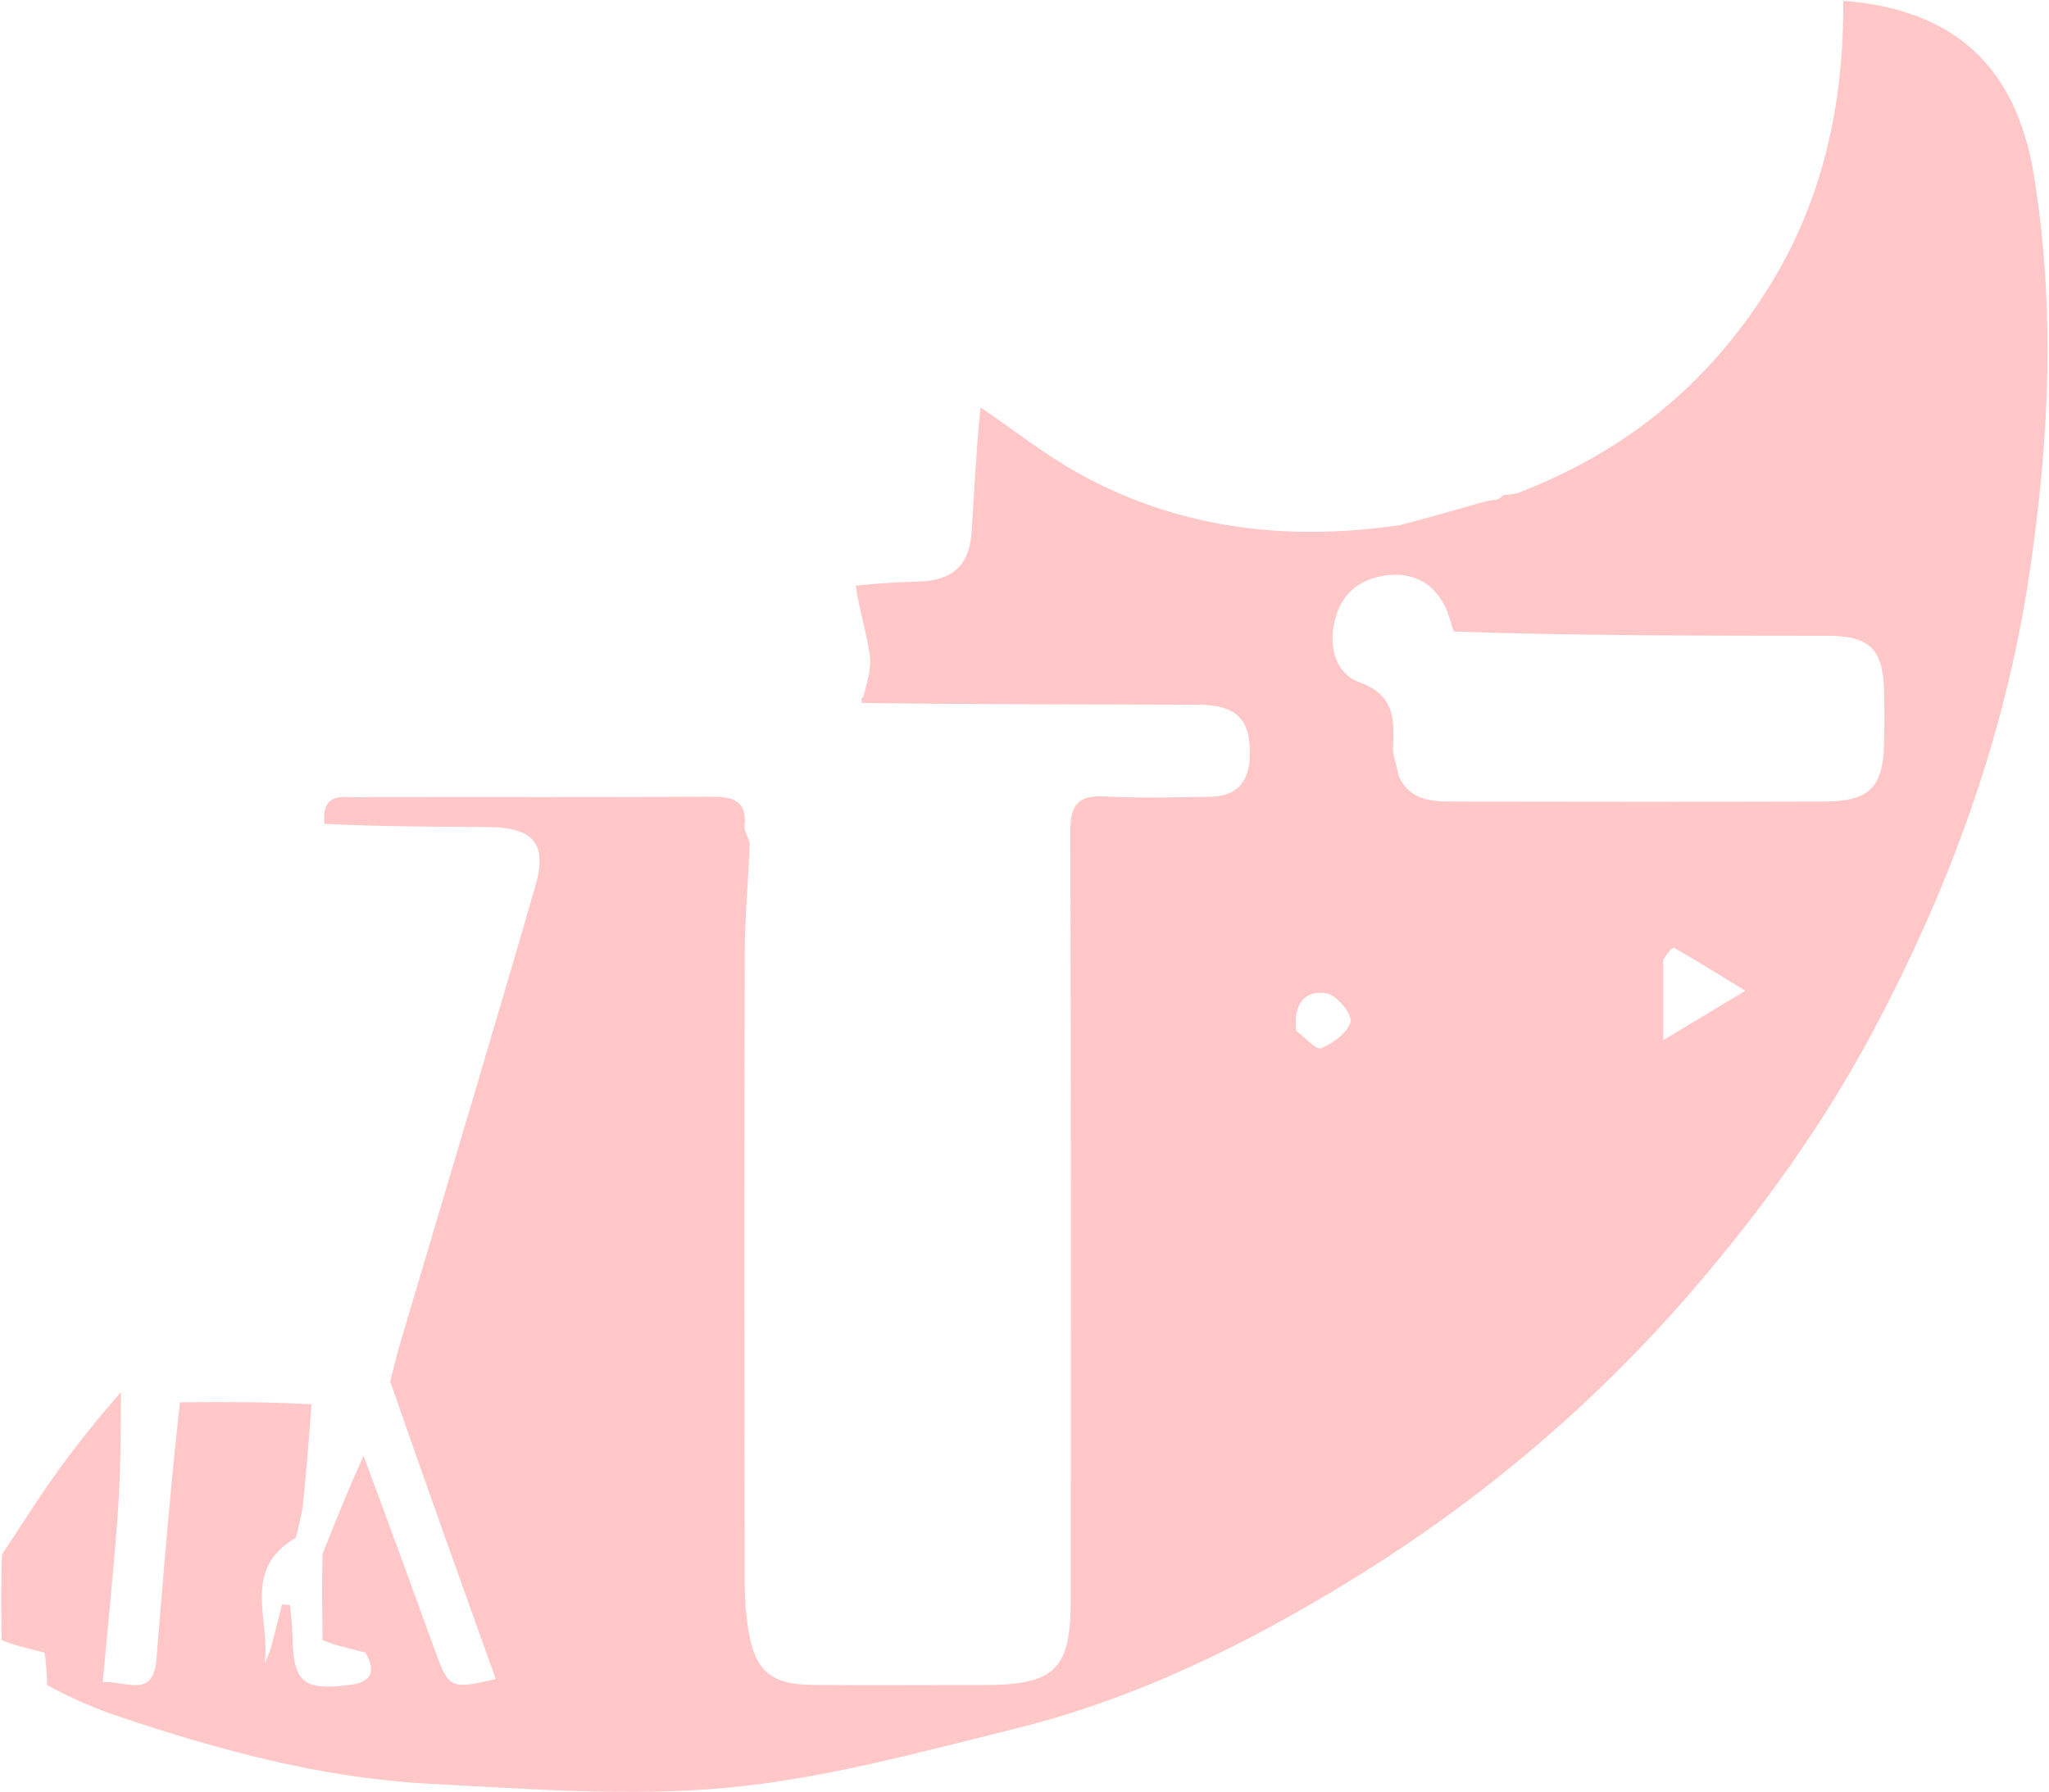 <svg width="503" height="440" viewBox="0 0 503 440" fill="none" xmlns="http://www.w3.org/2000/svg">
<path d="M452.503 0.192C479.528 2.274 494.879 16.138 499.261 42.879C504.617 75.568 503.081 108.093 498.201 140.815C492.237 180.806 478.6 217.943 459.74 253.321C447.633 276.032 432.676 296.834 415.856 316.418C391.658 344.591 363.726 368.246 332.226 387.659C306.267 403.656 278.961 417.113 249.226 424.469C225.875 430.246 202.371 436.746 178.566 438.971C154.416 441.227 129.781 439.252 105.417 437.996C79.181 436.643 53.917 429.807 29.097 421.458C23.229 419.485 17.528 417.017 11.591 413.793C11.415 410.574 11.399 408.338 10.924 405.795C7.12 404.806 3.775 404.125 0.394 402.73C0.294 395.402 0.23 388.788 0.479 381.727C5.065 374.827 9.154 368.24 13.662 361.954C18.704 354.925 24.126 348.17 29.695 341.829C29.671 352.041 29.613 361.739 28.927 371.392C27.954 385.083 26.517 398.741 25.222 413.04C31.009 412.753 37.605 417.152 38.399 407.5C40.13 386.465 41.804 365.425 44.178 344.323C55.38 344.236 65.904 344.212 76.456 344.841C75.836 353.553 75.188 361.612 74.302 370.174C73.706 372.888 73.347 375.098 72.592 377.605C59.024 385.504 66.539 398.014 64.947 408.376C66.166 406.199 66.746 403.859 67.332 401.52C67.962 399.003 68.598 396.488 69.231 393.972C69.884 394.017 70.537 394.063 71.191 394.108C71.408 396.682 71.78 399.252 71.817 401.828C71.981 413.142 74.41 415.21 85.894 413.731C90.81 413.098 92.592 410.803 89.713 405.795C85.908 404.806 82.563 404.125 79.182 402.73C79.075 395.396 79.004 388.774 79.164 381.617C82.572 373.064 85.75 365.047 89.258 357.516C95.361 373.876 101.132 389.75 106.905 405.623C110.177 414.621 110.69 414.875 121.711 412.29C113.025 388.076 104.373 363.958 95.789 339.218C96.786 335.204 97.654 331.793 98.653 328.422C109.601 291.47 120.728 254.57 131.43 217.548C134.458 207.072 130.887 203.16 119.788 203.084C106.421 202.993 93.054 202.968 79.652 202.297C79.133 197.538 80.845 195.494 85.142 195.697C87.657 195.817 90.184 195.701 92.705 195.701C119.938 195.7 147.171 195.785 174.403 195.63C179.719 195.599 183.43 196.385 182.784 202.914C182.673 204.03 183.553 205.244 183.996 206.771C184.017 207.129 184.041 207.845 184.013 208.54C183.579 217.519 182.84 225.804 182.823 234.09C182.715 285.726 182.75 337.362 182.807 388.998C182.811 392.753 183.116 396.545 183.707 400.253C185.293 410.213 189.203 413.626 199.381 413.727C212.98 413.861 226.582 413.738 240.843 413.767C259.078 413.815 262.863 410.068 262.865 392.592C262.87 329.818 262.949 267.044 262.746 204.27C262.725 197.739 264.53 195.177 271.3 195.571C279.842 196.068 288.437 195.748 297.007 195.649C303.444 195.575 306.625 192.158 306.814 185.732C307.081 176.688 303.646 173.07 294.05 173.039C266.571 172.951 239.091 172.989 211.577 172.609C211.541 172.241 211.506 171.504 211.463 171.479C211.421 171.454 211.429 171.552 211.897 171.231C212.81 167.585 213.993 164.154 213.536 160.958C212.725 155.272 210.921 149.727 210.084 143.793C215.62 143.232 220.602 142.937 225.589 142.79C233.896 142.544 238 138.782 238.527 130.511C239.177 120.28 239.678 110.039 240.712 100.048C248.839 105.537 256.158 111.384 264.218 115.912C288.827 129.738 315.361 133.054 343.642 128.958C350.98 127.024 357.707 125.087 364.893 123.057C365.971 122.894 366.59 122.824 367.557 122.65C368.352 122.333 368.712 122.02 369.015 121.592C369.044 121.576 369.107 121.557 369.614 121.54C370.794 121.436 371.466 121.349 372.621 121.046C398.697 111.067 418.857 94.672 433.582 71.539C447.457 49.741 452.655 25.687 452.503 0.192ZM356.866 155.069C356.135 152.933 355.654 150.669 354.628 148.686C351.615 142.866 346.538 140.43 340.209 141.3C333.663 142.2 329.201 145.798 327.614 152.571C326.099 159.035 328.021 165.443 333.539 167.444C342.057 170.533 342.381 176.091 341.962 183.132C341.834 185.278 342.753 187.486 343.422 190.718C346.189 196.615 351.596 196.823 356.96 196.831C387.216 196.877 417.473 196.915 447.729 196.821C458.933 196.786 462.269 193.406 462.515 182.461C462.611 178.177 462.614 173.887 462.515 169.603C462.279 159.421 458.966 156.132 448.675 156.121C418.167 156.087 387.659 156.136 356.866 155.069ZM408.295 235.776C408.295 241.799 408.295 247.823 408.295 255.412C415.801 250.896 421.487 247.476 428.464 243.281C421.94 239.292 416.531 235.908 410.99 232.756C410.588 232.527 409.231 233.977 408.295 235.776ZM318.22 253.153C320.297 254.676 323.062 257.891 324.314 257.383C327.265 256.185 330.927 253.533 331.529 250.847C331.954 248.949 328.132 244.347 325.689 243.92C320.445 243.006 317.377 246.35 318.22 253.153Z" fill="#FFC7C7"/>
</svg>
